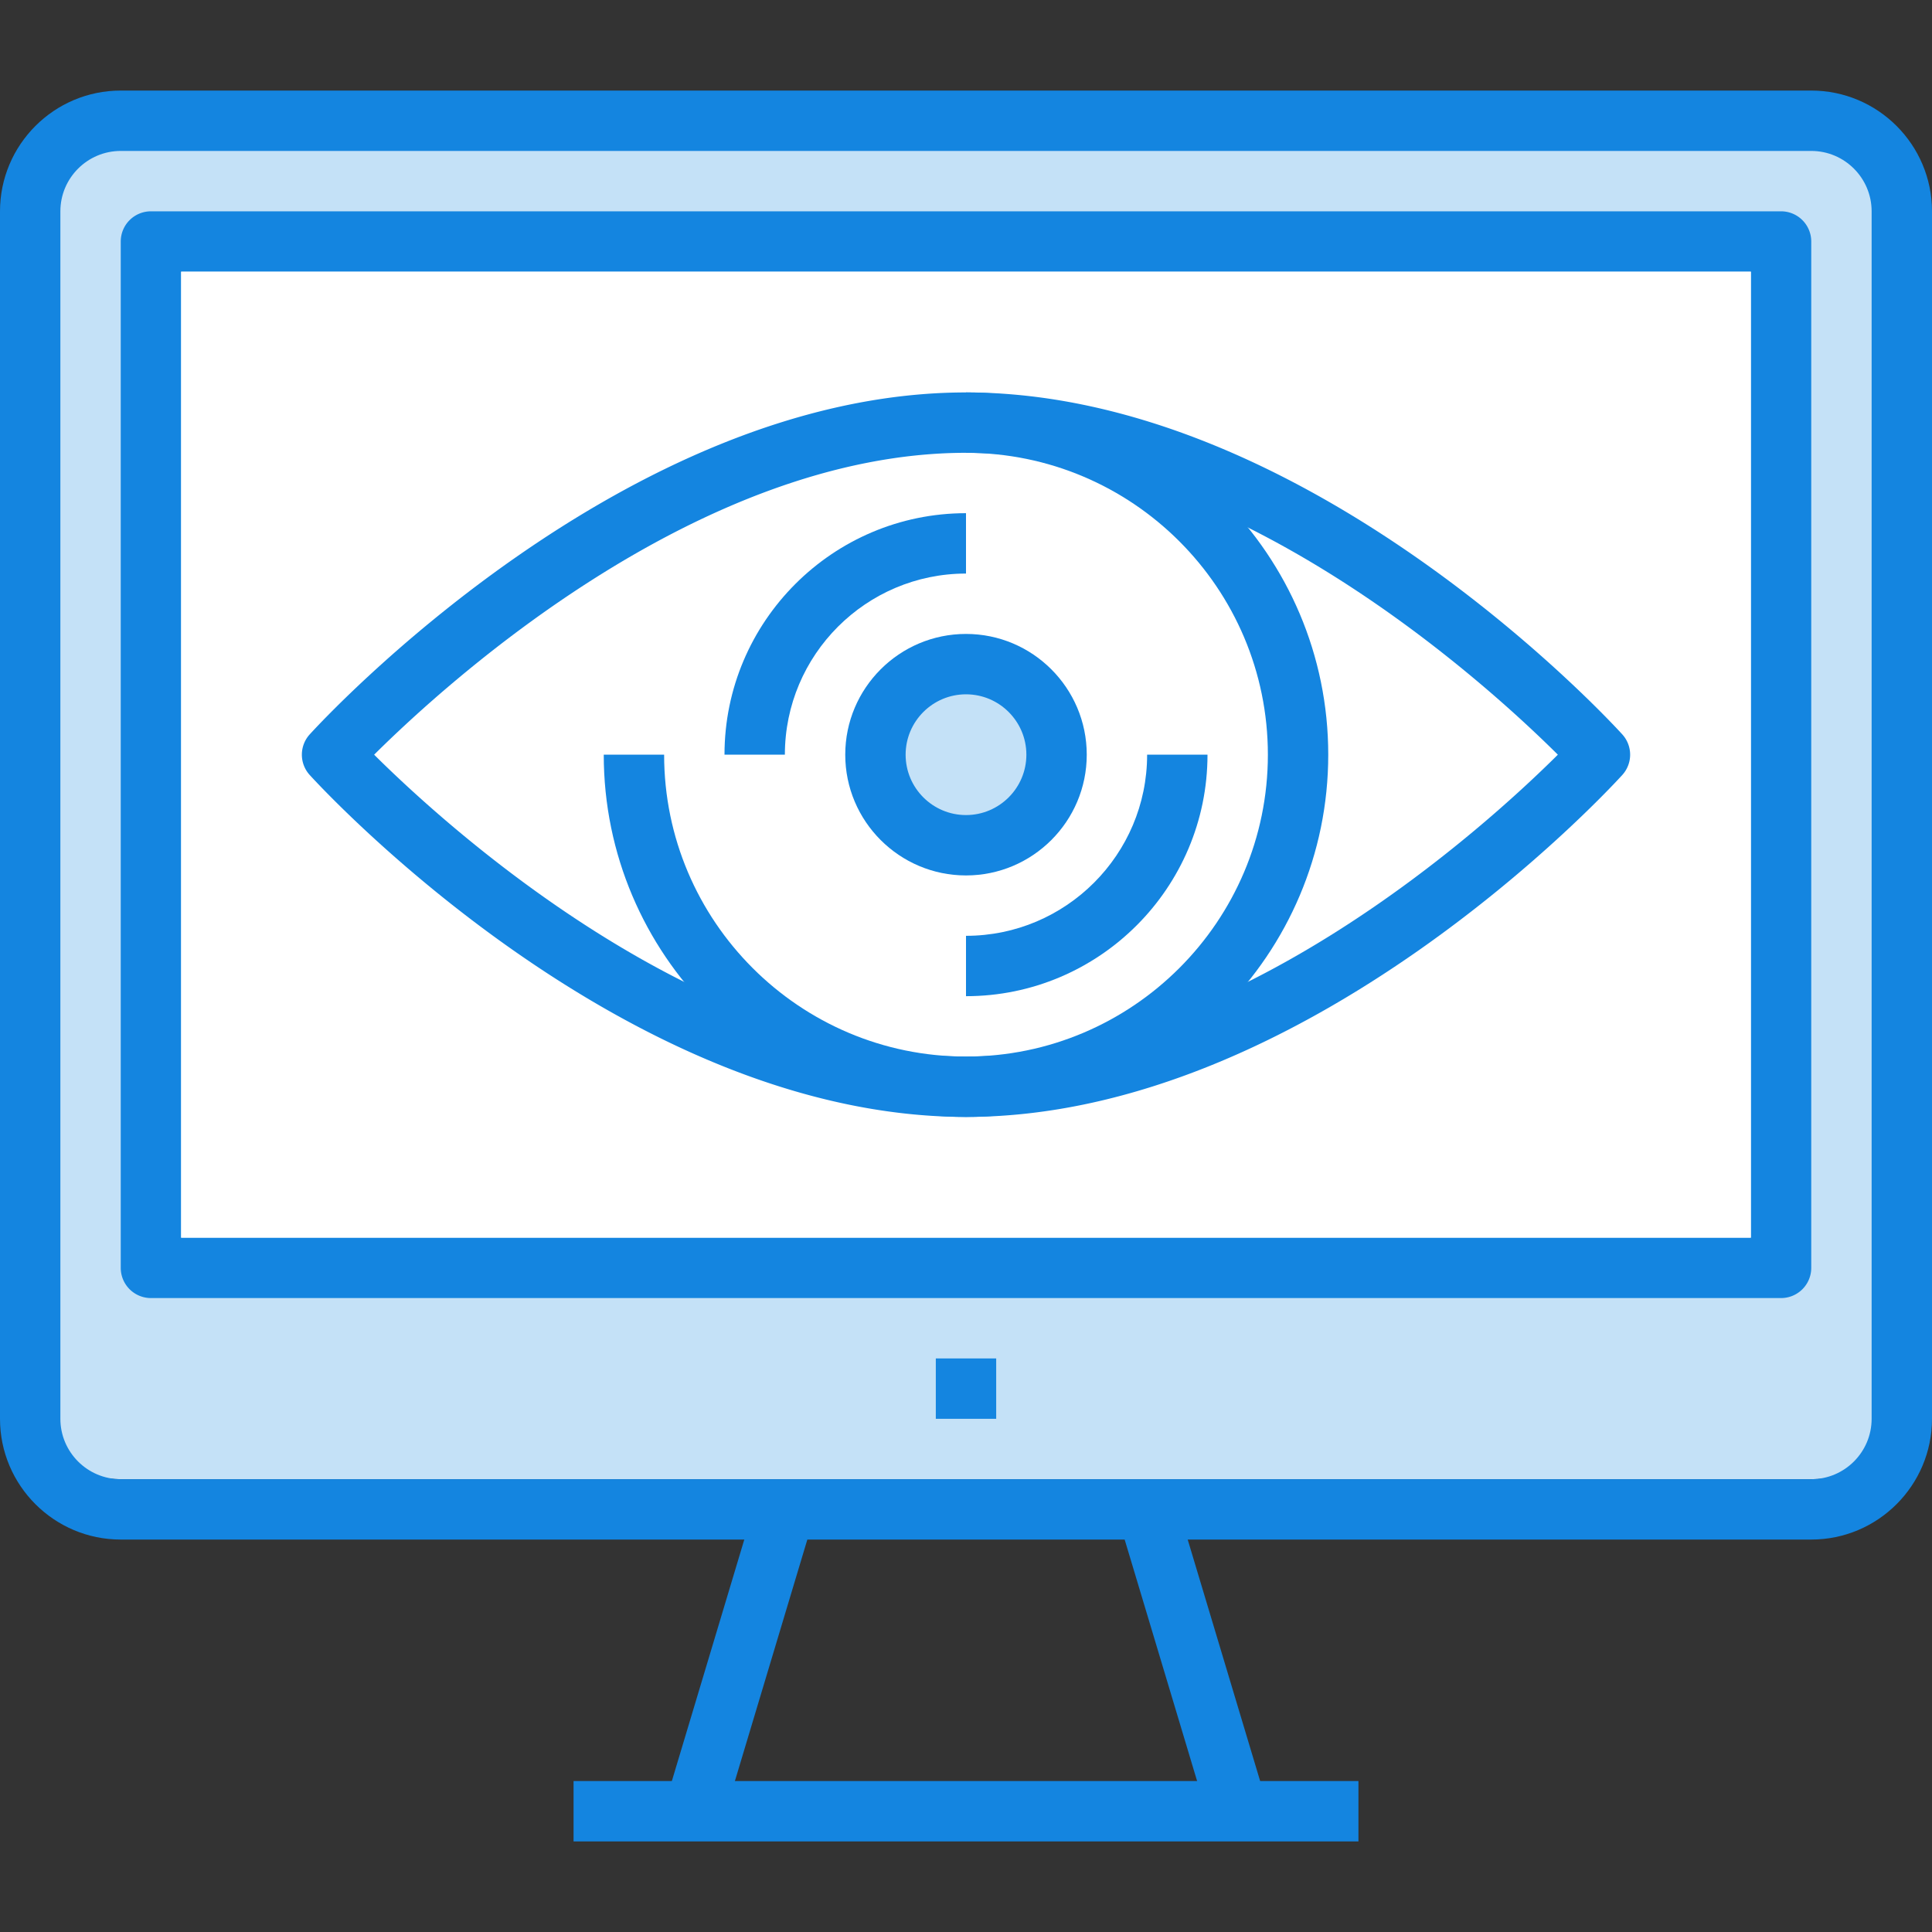 <svg width="64" height="64" viewBox="0 0 64 64" xmlns="http://www.w3.org/2000/svg"><rect x="0" y="0" width="64" height="64" fill="#333333" stroke="none"/><title>MONITORING</title><g fill="none" fill-rule="evenodd"><rect fill="#C4E1F7" y="4" width="64" height="45" rx="4"/><path d="M4 5c-1.103 0-2 .897-2 2v40c0 1.103.897 2 2 2h56c1.103 0 2-.897 2-2V7c0-1.103-.897-2-2-2H4zm56 46H4c-2.206 0-4-1.794-4-4V7c0-2.206 1.794-4 4-4h56c2.206 0 4 1.794 4 4v40c0 2.206-1.794 4-4 4z" fill="#1485E0"/><path fill="#1485E0" d="M40.042 60.287l-3-10 1.916-.574 3 10-1.916.574M23.958 60.287l-1.916-.574 3-10 1.916.574-3 10"/><path fill="#1485E0" d="M19 61h26v-2H19zM31 47h2v-2h-2zM6 41h52V9H6v32zm53 2H5a1 1 0 0 1-1-1V8a1 1 0 0 1 1-1h54a1 1 0 0 1 1 1v34a1 1 0 0 1-1 1z"/><path fill="#FFF" d="M6 9h52v32H6z"/><path d="M12.394 25C14.751 27.344 23.13 35 32 35c8.87 0 17.249-7.656 19.606-10C49.249 22.656 40.87 15 32 15c-8.87 0-17.249 7.656-19.606 10zM32 37c-11.312 0-21.319-10.865-21.74-11.327a1 1 0 0 1 0-1.346C10.681 23.865 20.688 13 32 13c11.313 0 21.319 10.865 21.74 11.327a1 1 0 0 1 0 1.346C53.319 26.135 43.313 37 32 37z" fill="#1485E0"/><path d="M20 25h2c0 5.514 4.486 10 10 10s10-4.486 10-10-4.486-10-10-10v-2c6.617 0 12 5.383 12 12s-5.383 12-12 12-12-5.383-12-12z" fill="#1485E0"/><path d="M26 25h-2c0-4.411 3.589-8 8-8v2c-3.309 0-6 2.691-6 6M32 33v-2c3.309 0 6-2.691 6-6h2c0 4.411-3.589 8-8 8" fill="#1485E0"/><circle fill="#C4E1F7" cx="32" cy="25" r="3"/><path d="M32 23c-1.103 0-2 .897-2 2s.897 2 2 2 2-.897 2-2-.897-2-2-2zm0 6c-2.206 0-4-1.794-4-4s1.794-4 4-4 4 1.794 4 4-1.794 4-4 4z" fill="#1485E0"/></g></svg>